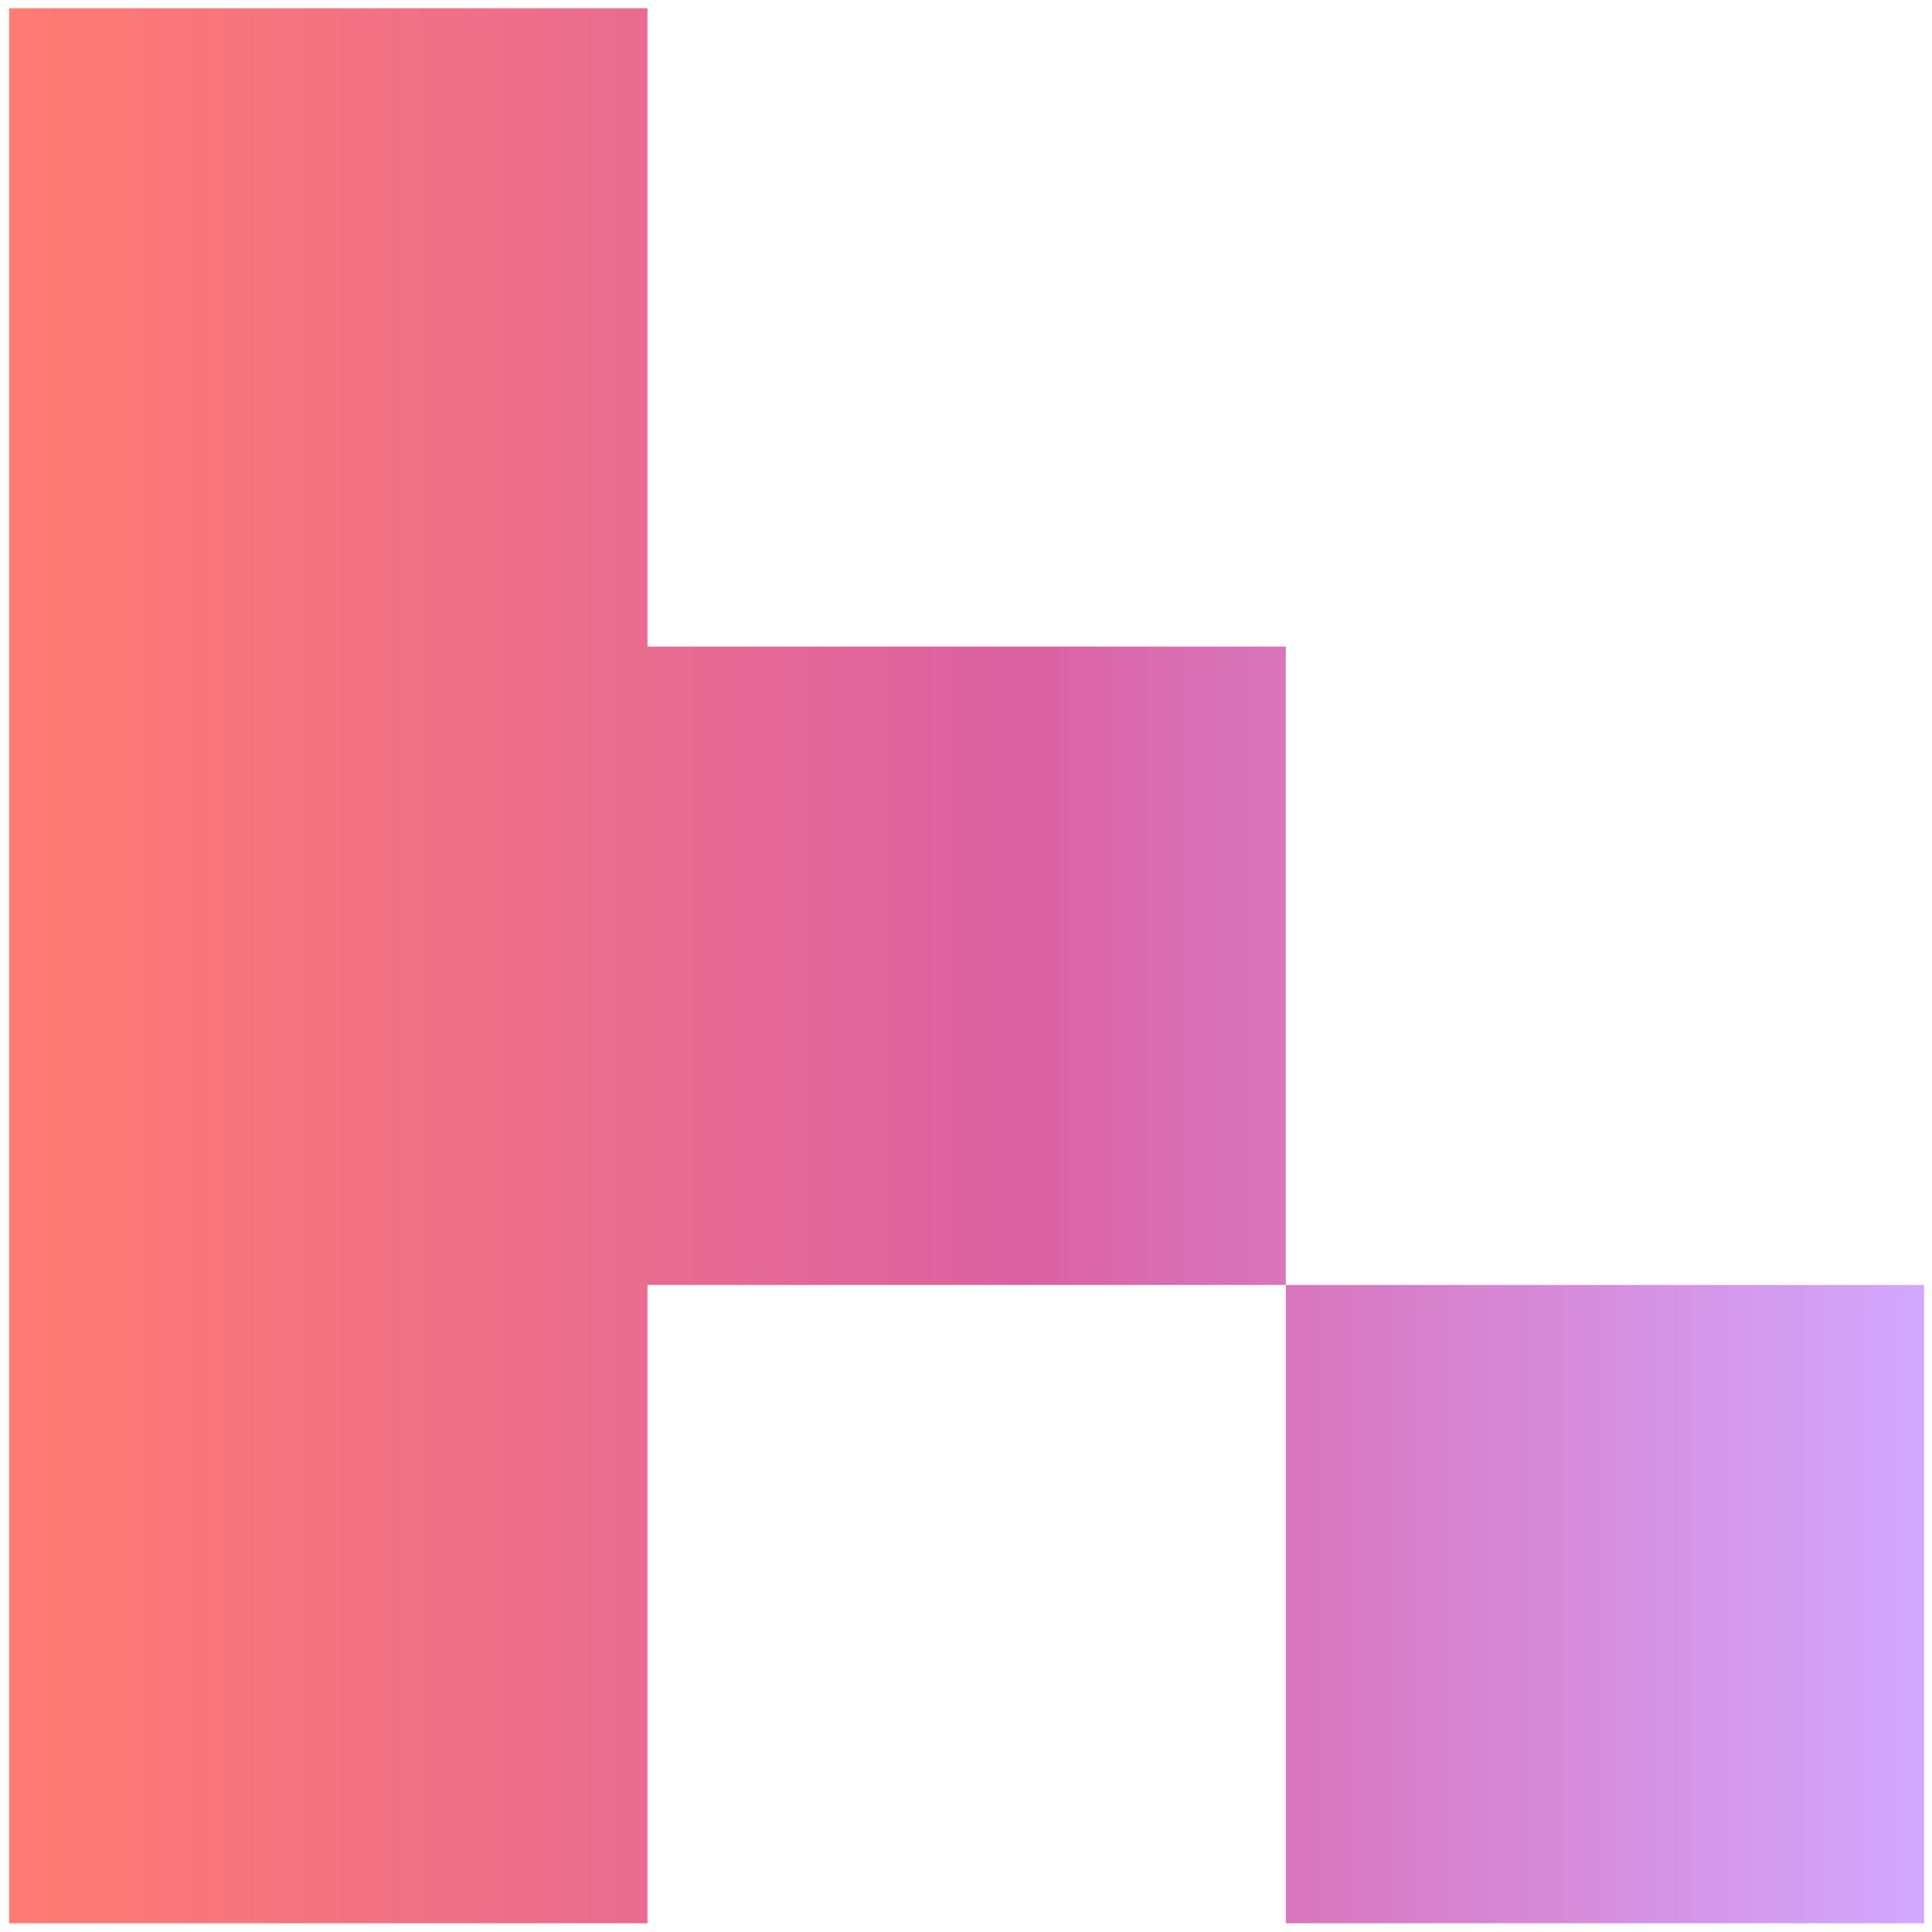 <svg preserveAspectRatio="none" width="98" height="98" viewBox="0 0 98 98" fill="none" xmlns="http://www.w3.org/2000/svg">
<path vector-effect="non-scaling-stroke" fill-rule="evenodd" clip-rule="evenodd" d="M0.465 0.419V32.798V65.178V97.557H32.844V65.178H65.223V97.557H97.602V65.178H65.223V32.798H32.844V0.419H0.465Z" fill="url(#paint0_linear_1_3406)"/>
<defs>
<linearGradient vector-effect="non-scaling-stroke" id="paint0_linear_1_3406" x1="0.465" y1="48.988" x2="97.602" y2="48.988" gradientUnits="userSpaceOnUse">
<stop stop-color="#FF7B72"/>
<stop offset="0.531" stop-color="#DB61A2"/>
<stop offset="1" stop-color="#D2A8FF"/>
</linearGradient>
</defs>
</svg>
